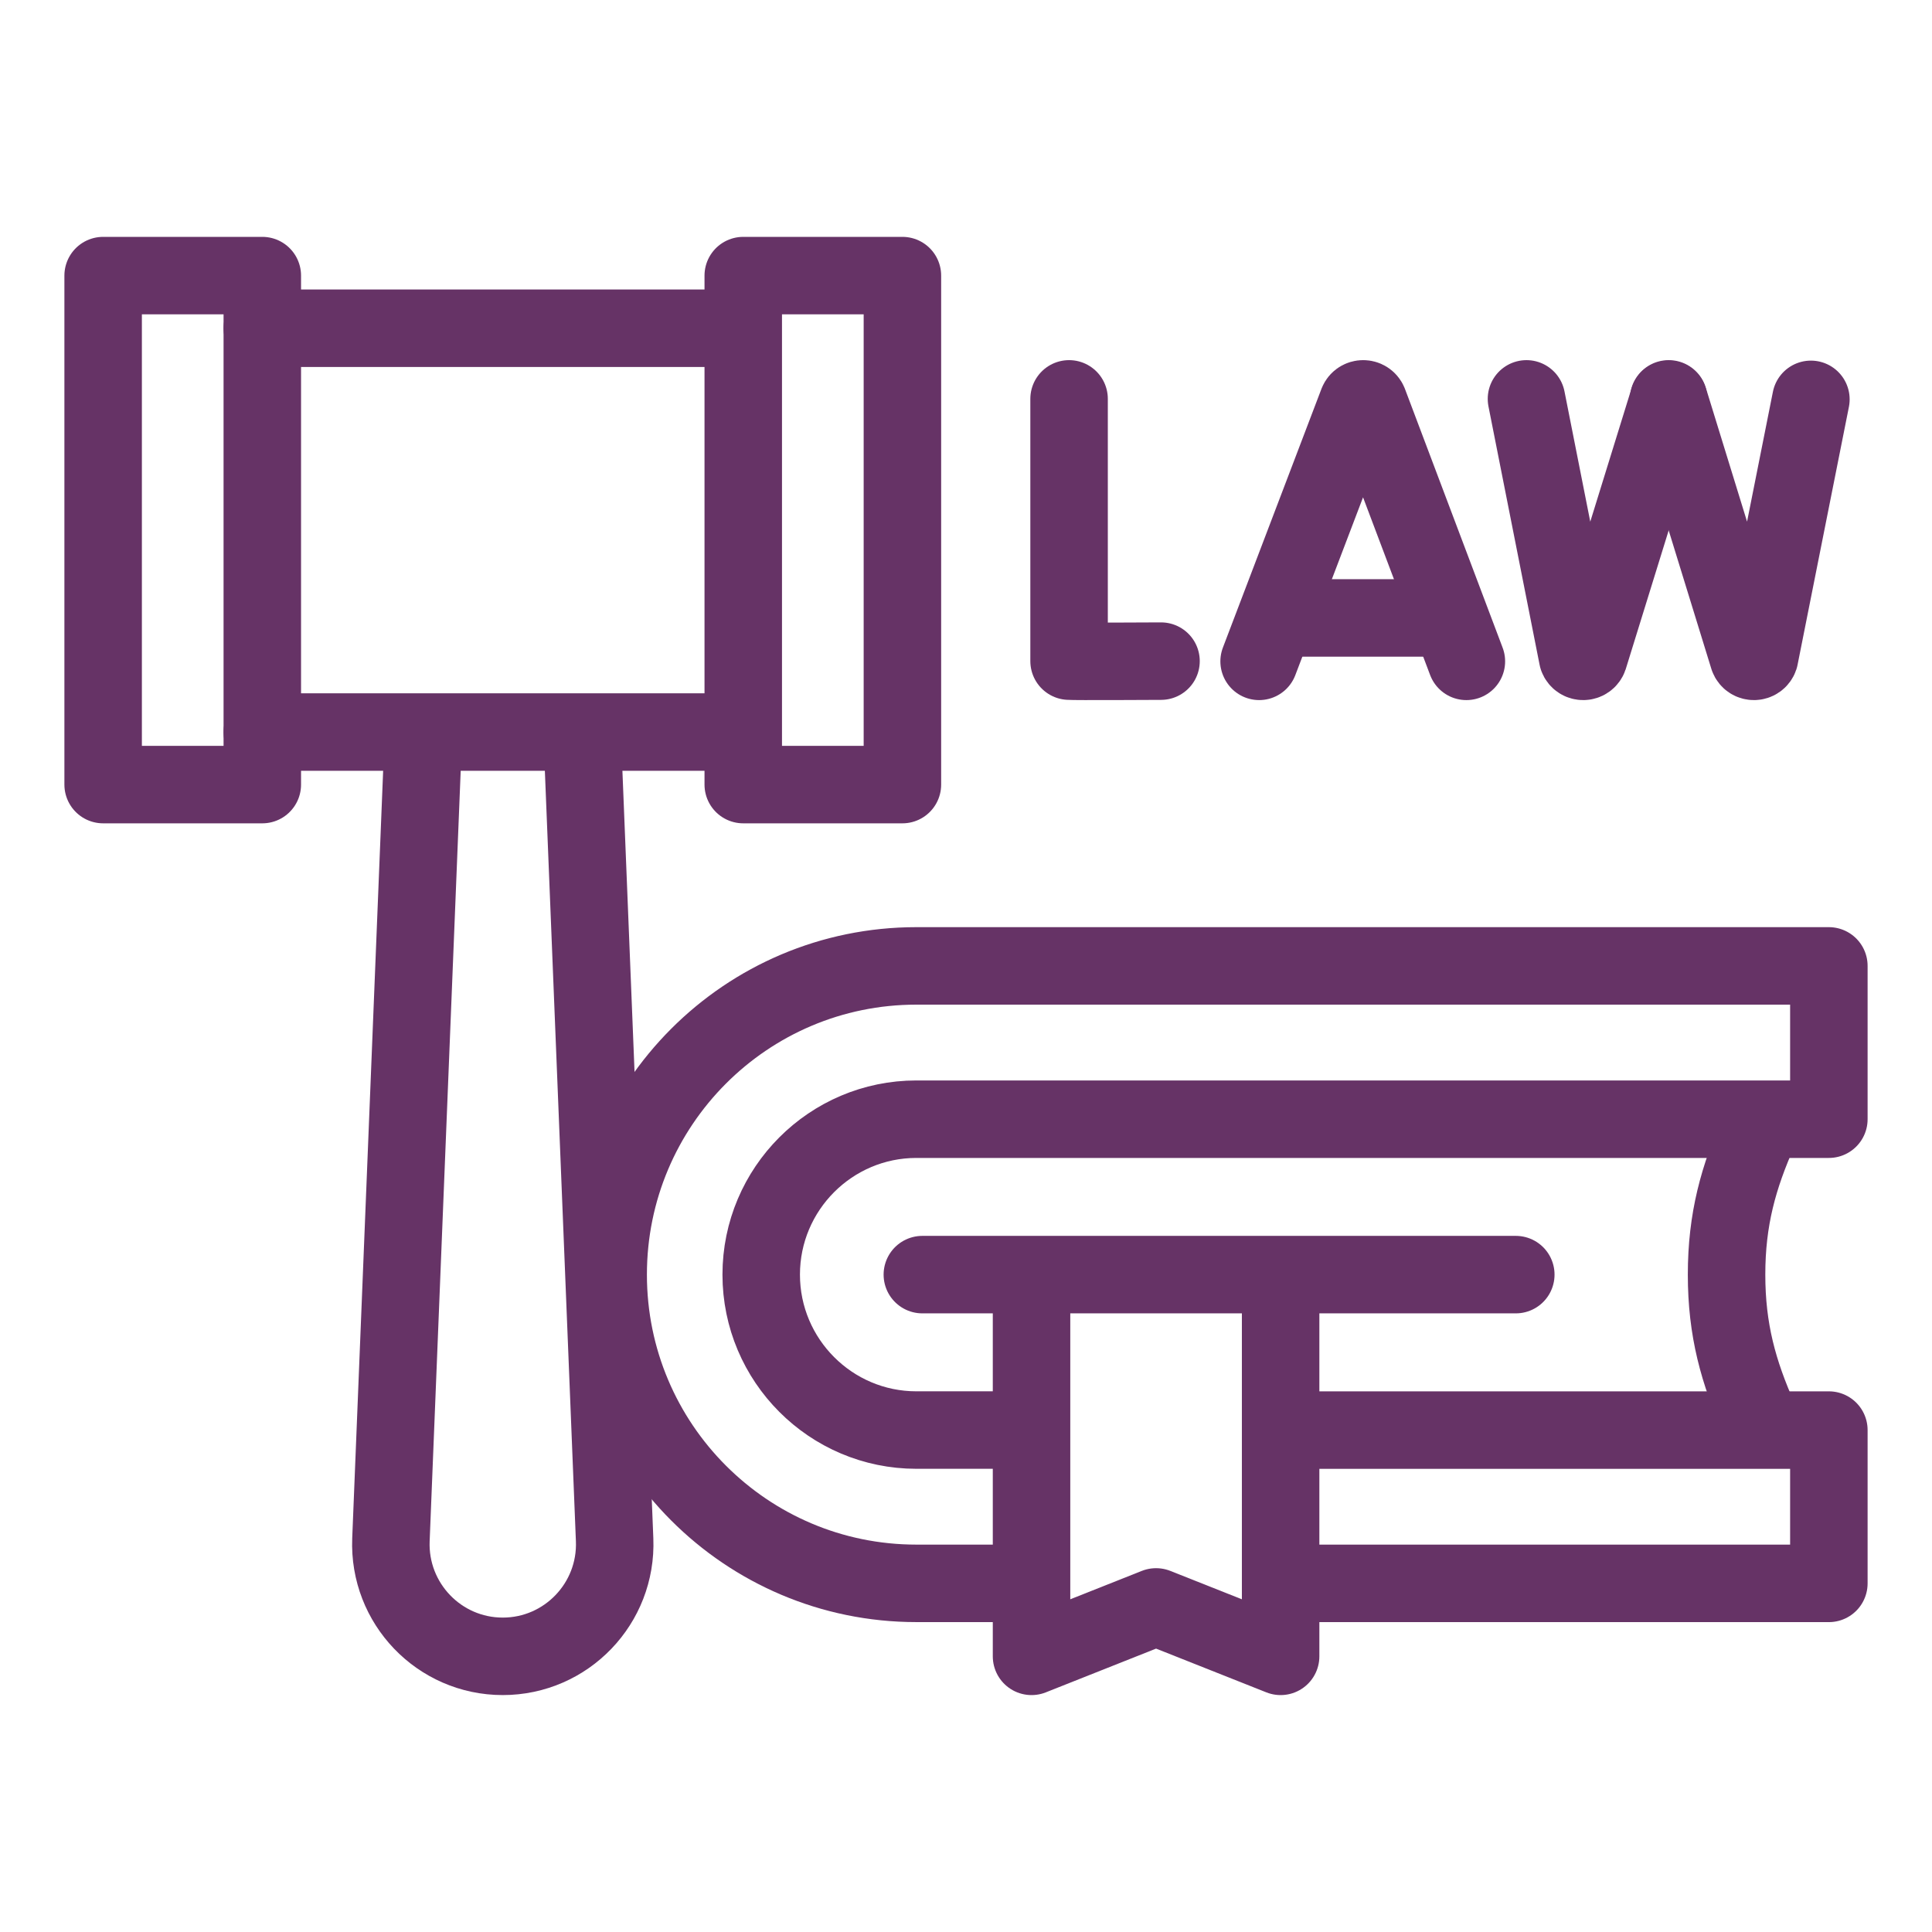<svg width="150" height="150" viewBox="0 0 150 150" fill="none" xmlns="http://www.w3.org/2000/svg">
<path d="M100.569 122.933H141.992V111.031H100.779" stroke="#663366" stroke-width="6.016" stroke-miterlimit="10" stroke-linecap="round" stroke-linejoin="round"/>
<path d="M78.089 111.029H71.146C64.504 111.029 59.1 105.615 59.1 98.961C59.1 92.308 64.504 86.894 71.146 86.894H141.992V74.992H71.146C57.931 74.992 47.218 85.724 47.218 98.961C47.218 112.199 57.931 122.931 71.146 122.931H78.438" stroke="#663366" stroke-width="6.016" stroke-miterlimit="10" stroke-linecap="round" stroke-linejoin="round"/>
<path d="M136.602 110.212C134.962 106.525 134.05 103.258 134.05 98.961C134.05 94.664 134.962 91.397 136.602 87.711" stroke="#663366" stroke-width="6.016" stroke-miterlimit="10" stroke-linecap="round" stroke-linejoin="round"/>
<path d="M45.247 58.195L47.719 119.548C47.914 124.487 43.969 128.597 39.035 128.597C34.101 128.597 30.157 124.487 30.352 119.548L32.824 58.195" stroke="#663366" stroke-width="6.016" stroke-miterlimit="10" stroke-linecap="round" stroke-linejoin="round"/>
<path d="M56.072 56.836H20.365" stroke="#663366" stroke-width="6.016" stroke-miterlimit="10" stroke-linecap="round" stroke-linejoin="round"/>
<path d="M20.365 25.484H56.072" stroke="#663366" stroke-width="6.016" stroke-miterlimit="10" stroke-linecap="round" stroke-linejoin="round"/>
<path d="M70.063 21.398H57.706V60.915H70.063V21.398Z" stroke="#663366" stroke-width="6.016" stroke-miterlimit="10" stroke-linecap="round" stroke-linejoin="round"/>
<path d="M20.365 21.398H8.008V60.915H20.365V21.398Z" stroke="#663366" stroke-width="6.016" stroke-miterlimit="10" stroke-linecap="round" stroke-linejoin="round"/>
<path d="M97.757 51.347L105.41 31.256C105.567 30.873 106.108 30.873 106.265 31.255L113.849 51.347" stroke="#663366" stroke-width="6.016" stroke-miterlimit="10" stroke-linecap="round" stroke-linejoin="round"/>
<path d="M100.144 47.977H111.501" stroke="#663366" stroke-width="6.016" stroke-miterlimit="10" stroke-linecap="round" stroke-linejoin="round"/>
<path d="M83.003 30.969V51.33C83.228 51.369 90.141 51.33 90.141 51.33" stroke="#663366" stroke-width="6.016" stroke-miterlimit="10" stroke-linecap="round" stroke-linejoin="round"/>
<path d="M118.515 30.969L122.487 51.041C122.633 51.452 123.215 51.448 123.356 51.035L129.557 31.006" stroke="#663366" stroke-width="6.016" stroke-miterlimit="10" stroke-linecap="round" stroke-linejoin="round"/>
<path d="M129.557 30.969L135.742 51.041C135.888 51.452 136.47 51.448 136.611 51.035L140.598 31.006" stroke="#663366" stroke-width="6.016" stroke-miterlimit="10" stroke-linecap="round" stroke-linejoin="round"/>
<path d="M99.427 100.867V128.598L89.757 124.761L80.088 128.598V100.867" stroke="#663366" stroke-width="6.016" stroke-miterlimit="10" stroke-linecap="round" stroke-linejoin="round"/>
<path d="M71.611 98.961H117.686" stroke="#663366" stroke-width="6.016" stroke-miterlimit="10" stroke-linecap="round" stroke-linejoin="round"/>
</svg>
